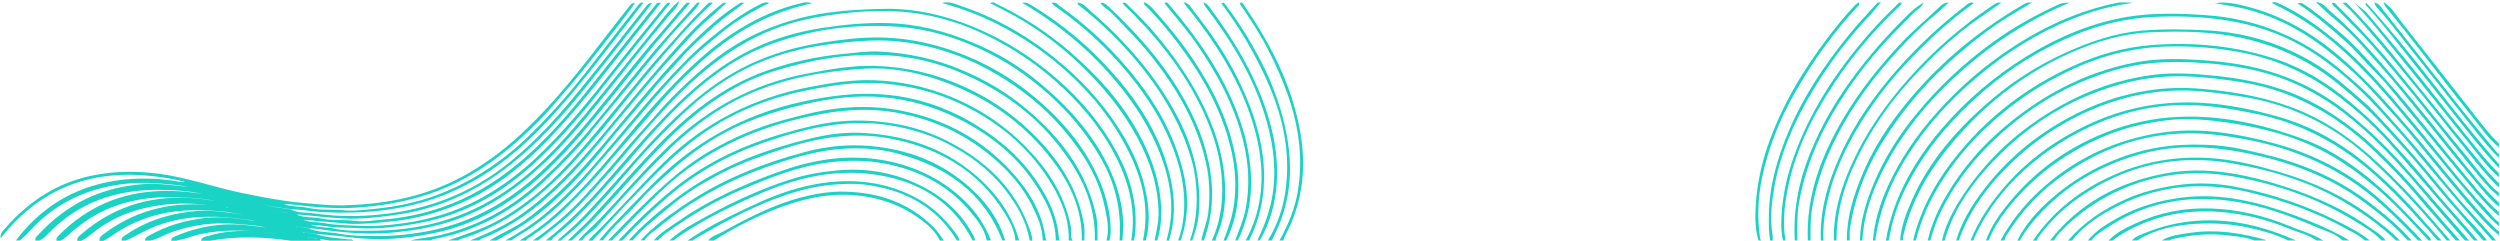 <svg width="1920" height="185" viewBox="0 0 1920 185" fill="none" xmlns="http://www.w3.org/2000/svg">
<path d="M233.2 168.8C238.1 171 243.5 170.4 248.7 171.3C258.7 173.2 268.8 173.1 278.9 173.5C288.8 173.9 298.8 172.9 308.6 171.6C329.3 168.9 349.1 163 367.6 153.2C383.2 144.9 397.3 134.5 410.2 122.6C433.1 101.4 452.5 77.1 471.7 52.7C484.7 36.1 498.2 19.8 511.4 3.4C512.1 2.5 512.9 1.6 514.8 2.4C509 9.6 503.2 16.7 497.5 23.8C485.4 38.9 473.3 53.8 461.4 69C445.2 89.8 427.8 109.6 408.3 127.2C389 144.6 367.1 158.4 342 166.3C327 171 311.5 173.4 295.8 174.9C283.5 176.1 271.3 174.9 259.1 174.6C252.2 174.4 245.4 172.6 238.4 172.7C236.6 171.5 234.4 172.8 232.6 171.8C230.8 170.5 228.7 171.6 226.8 171C225.6 169.9 224.2 170.3 223.4 170.2C222.2 170.3 222.8 171.4 222.7 170.7C222.7 170.5 222.7 170.5 222.8 170.4C224 169.9 225.2 170 226.4 170.6C228.2 171.9 230.5 170.5 232.3 171.5C234.2 172.9 236.5 171.3 238.4 172.6C244.1 175.1 250.4 174.2 256.3 175.5C264.9 177.5 273.9 177.2 282.5 177.2C300.7 177.3 318.8 175.5 336.5 170.7C359.9 164.3 380.9 153.3 399.8 138.3C414.5 126.7 427.6 113.3 439.8 99.2C452.7 84.3 464.8 68.9 477.2 53.7C487.6 40.9 497.8 28 508.3 15.2C512.2 10.4 515.9 5.4 521.6 0.7C520.3 6.2 516.6 8.7 514 11.8C495.5 33.6 478.1 56.2 460.1 78.4C447.1 94.5 433.8 110.3 418.8 124.5C397.7 144.5 374.2 160.9 346.2 170C330.5 175.1 314.5 177.6 298.1 178.9C279.1 180.4 260.5 178.2 241.8 175.6C240.3 175.4 238.8 175.5 237.3 175.5C235.6 174.3 233.5 175.5 231.7 174.8C230.6 173.8 229.3 174 227.9 174.2C227.2 174.3 228 174.5 228 174.5C229.1 173.7 230.3 174 231.4 174.7C233.2 175.8 235.4 174.4 237.2 175.6C244.7 178.6 252.7 178 260.5 179.5C269.8 181.3 279.4 181.2 288.7 181.3C301.2 181.4 313.7 180.2 326.2 178C342.2 175.1 357.4 170.1 371.8 162.8C385.4 155.9 397.9 147.2 409.5 137.2C431.5 118.1 449.8 95.8 468 73.2C481.7 56.1 495.3 38.8 509.9 22.4C515.1 16.5 520.1 10.3 525.3 4.3C526.3 3.1 527.2 1.5 529.9 2.3C525.2 7.8 520.7 13.2 516.1 18.4C504.1 32 492.8 46.2 481.4 60.4C470.1 74.4 458.8 88.4 447.2 102.1C438.3 112.6 428.9 122.6 418.9 132C394.1 155.4 365.8 172.7 331.9 179.3C313.7 182.9 295.4 184.7 276.6 183C265.2 182 253.9 180.3 242.5 179.7C240.8 178.5 238.7 179.7 236.9 179C235.8 177.9 234.4 178.4 233.2 178.3C232.5 178.5 233.3 178.7 233.3 178.7C234.4 177.9 235.6 178.2 236.7 178.9C238.5 180 240.7 178.6 242.5 179.8C250.6 182.6 259 182.7 267.4 183.8C268.8 184 270.4 183.4 271.5 184.8C265.5 184.8 259.5 184.8 253.5 184.8C249.7 184.3 245.9 183.4 242 183.2C240.6 182 239 182.3 236.5 182.6C236.8 182.6 237.4 183.3 237.2 182.7C237.2 182.6 237.3 182.5 237.6 182.5C238.9 182.5 240.2 182.2 241.4 182.9C242.7 184.6 245.8 181.8 246.4 184.9C238.7 184.9 231.1 184.9 223.4 184.9C202.7 181.9 182.1 181.1 161.4 184.9C159.1 184.9 156.7 184.9 154.4 184.9C155 181.7 158 181.8 160.2 181.1C171.8 177.6 183.7 176.9 195.8 177.6C202.4 178 208.9 179 213.5 179.9C207.6 178.5 199.8 177.8 191.9 177.4C174.8 176.5 158 177.4 141.7 183.4C139.7 184.1 137.5 184.1 135.5 184.9C134.2 184.9 132.8 184.9 131.5 184.9C131.5 182.3 133.7 181.8 135.5 181.1C147.4 176 159.7 173.2 172.7 172.4C182.9 171.8 192.9 173.3 202.9 174.5C204.2 174.7 205.4 175.1 205.5 175.1C198.7 173 190.4 172.8 182.2 172C164.4 170.4 147 172.6 130.2 178.9C125.2 180.8 120.7 183.7 115.4 184.8C114.1 184.8 112.7 184.8 111.4 184.8C111.3 182.3 113.4 181.5 115.1 180.6C128.3 173.2 142.5 169.1 157.6 167.4C170.2 165.9 182.4 167.8 194.7 169.5C195.3 169.6 196 169.8 196.1 169.9C194.2 168.9 191.5 169 189 168.6C168.1 165.5 147.3 165.2 126.8 171.2C118.8 173.6 111.3 177.2 104 181.2C101.5 182.6 99 183.8 96.4 184.8C95.4 184.8 94.4 184.8 93.4 184.8C93.1 182 95.5 181.2 97.1 180.1C111.9 170 128.5 164.6 146.3 162.5C159.7 160.9 172.7 162.7 185.8 164.7C186.6 164.8 187.4 165.2 187.4 165.2C185.1 164.2 181.8 164.2 178.6 163.5C175.2 162.7 171.7 162.5 168.3 162.2C150.7 160.7 133.1 161 116 166.3C105.6 169.5 95.9 174.1 87 180.3C84.5 182 82.1 183.6 79.4 185C78.4 185 77.4 185 76.4 185C76 182.1 78.2 180.9 79.9 179.5C101.8 163.2 126.4 155.9 153.7 157C160.8 157.3 167.7 158.3 174.7 159.7C175.3 159.9 174.7 158.6 174.7 159.3C174.7 159.5 174.2 159.6 173.8 159.5C150.7 155.2 127.6 154.8 104.8 161.5C92.1 165.2 80.5 171.3 70.2 179.7C67.8 181.7 65.2 183.5 62.4 185C61.4 185 60.4 185 59.4 185C58.9 182.4 61 181.2 62.5 179.8C86.2 159.4 113.7 150.4 145 152C152 152.4 158.8 153.2 165.6 154.5C158.4 152.8 151.1 152.2 143.7 151.8C119.6 150.3 96.2 152.6 74.5 164.5C66.4 168.9 59.2 174.4 52.4 180.5C50.5 182.2 48.7 183.8 46.4 184.9C45.4 184.9 44.4 184.9 43.4 184.9C42.9 182.5 44.7 181.3 46 179.9C67.3 158.8 93 147.7 123.1 146.7C135.4 146.3 147.6 147.4 159.6 149.7C161.1 151 162.9 150.6 164.6 150.5C163.1 150.5 161.6 150.9 160.2 150.1C147 146.5 133.3 145.8 119.8 145.8C88 146 59.7 155.9 37.2 179.3C35.1 181.5 33 183.5 30.2 184.8C29.2 184.8 28.2 184.8 27.2 184.8C26.7 182.4 28.6 181.2 29.9 179.8C51.5 156.5 78.1 143.7 110 141.4C122.1 140.6 133.8 142.4 145.6 143.7C146.5 143.8 147.2 144.4 148.1 144.5C140.8 142.4 133.3 141.9 125.8 141.2C109.5 139.6 93.3 140.4 77.3 144.6C56.5 150 38.7 160.5 24.1 176.1C21.3 179.1 18.5 182.2 15.2 184.7C14.2 184.7 13.2 184.7 12.2 184.7C31.3 159.4 56.3 144 87.8 138.9C105.2 136.1 122.4 136.7 139.6 139.9C140.4 140 141.2 139.9 141.9 139.5C86.7 126.9 37.9 135.3 0.5 183C-2.90573e-05 179.3 1.9 177.7 3.3 176.1C22 154.4 44.9 139.5 73.5 134.3C89.8 131.3 106 131.3 122.4 133.5C144 136.4 164.5 143.8 185.7 148.2C201.4 151.5 217.1 154.5 233.1 155.9C243.2 156.8 253.3 157.9 263.3 157.7C293.1 157 322 152 348.9 138.8C365.3 130.8 380.3 120.4 394.1 108.4C418.8 86.8 439.3 61.6 459.2 35.8C467.1 25.5 475.2 15.2 483.2 5C484.1 3.8 484.9 2.1 487.7 2.5C483.8 7.7 480.2 12.7 476.4 17.5C466.2 30.5 456.1 43.5 445.7 56.4C439.2 64.5 432.2 72.2 425.5 80.2C419.5 87.3 412.9 93.9 406.2 100.3C382.6 122.9 356.1 141 324.4 150.6C308.2 155.5 291.6 158.2 274.7 159.4C257.6 160.6 240.7 159 223.7 157C221.7 156.8 219.7 156.9 217.7 156.9C215.9 155.7 213.7 157 211.9 156C210.1 154.7 208 155.8 206.1 155.2C204.9 154.1 203.5 154.5 202.7 154.4C201.5 154.5 202.1 155.6 202 154.9C202 154.7 202 154.7 202.1 154.6C203.3 154.1 204.5 154.2 205.7 154.8C207.5 156.1 209.8 154.7 211.6 155.7C213.5 157.1 215.8 155.5 217.7 156.8C224.3 159 231.4 158.4 238.1 159.9C246.6 161.7 255.3 160.6 263.9 161.5C271 162.2 278.5 161.3 285.7 160.6C302.7 159 319.4 155.8 335.5 149.8C354.8 142.6 372.3 132.4 388.5 119.8C401.1 110 412.3 98.6 423.1 87C435.7 73.5 447.4 59.1 458.6 44.4C469.2 30.5 480.1 16.8 490.9 3C491.6 2.2 492.3 1.7 494.2 2.1C489 8.8 484.1 15.2 479.1 21.5C465.7 38.5 452.7 55.8 438.8 72.3C417.7 97.3 395 120.7 366.4 137.4C345.5 149.7 322.9 157.4 298.8 160.9C280.9 163.5 262.9 163.8 244.9 162.7C237.8 162.3 230.8 160.7 223.7 160.8C221.5 160 219.1 160.7 217 160C215.2 158.6 213 159.8 211.1 159.1C209.6 157.7 207.7 158.8 206.1 158.1C204.7 157 203.1 157.2 202.1 157.5C202.9 157.1 204.2 157.3 205.5 157.8C207 159.1 208.9 157.9 210.4 158.8C212.1 160.1 214.2 159.1 216.1 159.6C218.4 161.3 221.2 160 223.7 161C228.7 163.7 234.3 163 239.6 163.7C250.7 165.3 262 166.1 273.3 165.9C315.4 165 354 153.5 387.6 127.6C406.1 113.3 422.2 96.5 437.3 78.6C457.4 54.7 476.3 30 495.7 5.5C496.7 4.2 497.7 2.4 500.8 2.4C497.4 6.8 494.4 10.7 491.3 14.6C477 32.7 462.8 50.9 448.3 68.9C442.4 76.2 436.4 83.5 430 90.4C416.8 104.8 402.9 118.5 387.2 130.2C362.1 148.8 334.4 160.9 303.3 165.1C290.3 166.9 277.3 168.4 264.3 167.8C253.3 167.3 242.2 165.9 231.2 164.9C230 164.8 228.9 164.9 227.7 164.9C225.9 163.7 223.7 165 221.9 164C220.1 162.7 218 163.8 216.1 163.2C214.9 162.1 213.5 162.4 212.6 162.5C211.4 162.6 212.1 163.7 212 163C212 162.8 212 162.8 212.1 162.7C213.3 162.2 214.5 162.3 215.7 162.9C217.5 164.2 219.8 162.8 221.6 163.8C223.5 165.2 225.8 163.6 227.7 164.9C233.9 167.4 240.7 166.6 247.1 167.9C255.3 169.6 263.6 168.5 271.9 169.6C279.4 170.6 287.1 169.2 294.7 168.6C310 167.3 325.1 164.2 339.7 159.1C360.8 151.8 379.5 140.6 396.8 126.5C419 108.4 437.4 86.7 455.1 64.5C471.4 44.1 487.6 23.7 503.8 3.3C504.6 2.3 505.4 1.7 507.5 2.2C502.2 9 497.1 15.3 492 21.7C480.2 36.6 468.5 51.5 456.6 66.3C448.4 76.4 440.1 86.5 431.3 96.2C425.2 102.9 419 109.6 412.3 115.9C396.6 130.7 379.6 143.9 359.9 153.2C341.3 162.1 321.6 167.9 301 170C289.8 171.1 278.6 172.4 267.3 171.8C256.2 170.9 244.7 169.7 233.2 168.8C231.4 167.6 229.2 168.9 227.4 167.9C225.6 166.6 223.5 167.7 221.6 167.1C220.4 166 219 166.4 218.2 166.3C217 166.4 217.6 167.5 217.5 166.8C217.5 166.6 217.5 166.6 217.6 166.5C218.8 166 220 166.1 221.2 166.7C223 168 225.3 166.6 227.1 167.6C229 169.1 231.3 167.5 233.2 168.8Z" fill="#19D3C5"/>
<path d="M1914.1 184.7C1905.7 175.2 1897.2 165.7 1888.9 156.1C1879.6 145.3 1870.6 134.4 1861.4 123.6C1855.1 116.2 1849.1 108.5 1842.6 101.3C1832.7 90.4 1823.1 79.2 1812.3 69.1C1796.6 54.5 1780 41.1 1760.7 31.5C1742.9 22.6 1724 17.4 1704.3 14.8C1687.6 12.6 1670.8 12.2 1654.1 13C1632.6 14 1611.9 19 1592 27.4C1566.4 38.2 1543.3 52.7 1522.3 70.9C1501.1 89.3 1482.8 110 1468.9 134.4C1460.6 148.8 1454.3 164.1 1451.4 180.5C1451.1 182 1450.7 183.4 1450.4 184.8C1449.7 184.8 1449.1 184.8 1448.4 184.8C1451.1 167.8 1456.9 152 1465 136.8C1472.4 123 1481.4 110.4 1491.5 98.6C1510 77.1 1531.3 58.9 1555.4 43.9C1579.6 28.9 1605.4 17.8 1633.5 13C1653.4 9.7 1673.4 10.2 1693.5 11.6C1713.2 12.9 1732.2 17.2 1750.3 24.7C1767.9 31.9 1783.9 41.9 1798.4 54.3C1807 61.6 1815.6 68.8 1823.3 77.1C1836.7 91.7 1849.9 106.5 1862.6 121.7C1873.9 135.3 1884.8 149.2 1896.8 162.2C1903.7 169.6 1910.3 177.2 1917 184.7C1916.1 184.7 1915.1 184.7 1914.1 184.7Z" fill="#19D3C5"/>
<path d="M868.8 184.7C872.8 160.7 866.7 138.5 855.5 117.5C843.9 95.9 828.1 77.6 809.6 61.4C794.6 48.3 778.3 37.5 760.7 28.6C742 19.1 722.1 12.6 701.3 9.9C683.7 7.6 665.9 8.2 648.2 10.2C629.6 12.3 611.2 15.6 593.7 22.6C575.5 29.8 559.1 39.9 543.9 52.2C532.8 61.2 522.5 71 512.7 81.4C501.3 93.6 490.2 106.1 479.6 118.9C472.3 127.7 464.7 136.1 457 144.6C449 153.4 441 162.2 431.8 169.9C425.7 175 419.5 179.8 413.2 184.7C411.9 184.7 410.5 184.7 409.2 184.7C423.2 175.1 436.1 164.3 447.6 151.9C458.7 139.9 469.5 127.7 480 115.1C488 105.5 496.8 96.5 505 86.9C511.9 78.8 519.4 71.3 527.1 64.1C542.6 49.6 559.2 36.4 578.4 27.1C596.7 18.2 616 12.5 636.2 9.7C650.5 7.7 664.8 7 679.3 6.8C703.3 6.4 726 11.8 747.9 20.8C771.2 30.4 792.2 43.7 811.3 60.2C830.3 76.6 846.1 95.5 858 117.5C868.1 136.3 873.6 156.4 871.9 177.9C871.7 180.2 871.3 182.4 870.9 184.7C870.1 184.7 869.4 184.7 868.8 184.7Z" fill="#19D3C5"/>
<path d="M859.8 184.7C861.5 162.5 856.9 141.7 845.9 122.3C838.5 109.3 829.8 97.4 819.6 86.4C800.5 66 778.4 49.5 753.1 37.7C733.3 28.5 712.6 22.3 690.7 20.6C655 18 620.2 22.7 587 35.9C570.6 42.4 555.8 51.9 542 63C529 73.4 517.3 85.1 505.9 97.2C494.7 109.1 484.4 121.9 473.5 134C458.6 150.6 444 167.6 426.2 181.4C425 182.3 424.2 183.6 423.2 184.7C421.9 184.7 420.5 184.7 419.2 184.7C431.1 175.1 442.3 164.9 452.7 153.8C464.5 141.3 475.4 128.1 486.8 115.2C500.9 99.2 515.4 83.5 531.5 69.3C546.1 56.4 561.8 45.2 579.5 36.9C595.8 29.2 612.9 24.4 630.7 21.6C647.1 19 663.5 17.4 680.1 17.7C703.6 18.1 725.9 23.9 747.5 32.9C765.7 40.5 782.5 50.5 797.6 63C816.4 78.4 833 95.8 845.4 116.9C853.4 130.6 859.3 145 861.7 160.7C862.9 168.7 862.7 176.7 862 184.7C861.1 184.7 860.5 184.7 859.8 184.7Z" fill="#19D3C5"/>
<path d="M1907.1 184.7C1897.3 173.5 1887.5 162.4 1877.8 151.1C1867.6 139.2 1858 126.8 1847.4 115.2C1835.8 102.5 1824.7 89.4 1811.6 78C1801.1 68.8 1790.7 59.8 1778.9 52.3C1760.9 41 1741.6 33.3 1720.6 28.9C1697.6 24 1674.4 23.8 1651.3 24.8C1629.8 25.8 1609.3 32 1589.6 40.8C1557 55.4 1529 76.4 1505.3 102.8C1485 125.4 1468.7 150.5 1461.8 180.7C1461.5 182 1461.5 183.3 1461.3 184.6C1460.6 184.6 1460 184.6 1459.3 184.6C1460.1 173.7 1464 163.7 1468.3 153.9C1481 124.8 1501.3 101.3 1524.8 80.5C1543.4 63.9 1564.3 50.4 1587.2 40.1C1605.7 31.8 1624.7 25.3 1645.2 23.5C1662.3 22.1 1679.3 22.4 1696.4 23.4C1722.1 25 1746.3 31.8 1769 43.8C1781.2 50.3 1792.3 58.3 1802.7 67.3C1809.8 73.5 1817.2 79.4 1823.7 86.3C1838.6 102 1853 118.2 1866.8 134.8C1877.6 147.7 1888.1 160.9 1899.9 173C1903.5 176.7 1906.7 180.7 1910 184.5C1909.1 184.7 1908.1 184.7 1907.1 184.7Z" fill="#19D3C5"/>
<path d="M849.8 184.7C852.3 175.6 850.1 166.7 848.2 157.9C843.5 135.9 831.8 117.4 817.5 100.4C803.1 83.3 786 69.4 766.8 57.9C744.8 44.7 721.3 36.2 695.8 32.5C676.5 29.7 657.5 31.4 638.5 33.8C615 36.7 592.3 42.7 571.2 53.6C557.5 60.7 544.9 69.4 533.2 79.6C521.4 89.9 510.5 101 499.8 112.2C487.8 124.7 477 138.3 465.3 151.1C454.8 162.5 444.4 174.1 431.9 183.6C431.5 183.9 431.3 184.4 431.1 184.8C430.1 184.8 429.1 184.8 428.1 184.8C434.8 178.7 441.8 172.9 448.1 166.3C462.1 151.6 475.5 136.3 489 121.1C501.7 106.7 515.2 93 529.7 80.3C543.7 68 558.8 57.4 575.7 49.4C593.5 41 612.2 35.8 631.6 32.7C646.6 30.3 661.8 28.5 677 28.8C700.5 29.3 722.9 34.8 744.4 43.9C761.9 51.3 778.1 61.1 792.7 73.1C816.9 92.9 836.6 116.3 847.3 146.1C850.8 156 853 166.4 853 177C853 179.7 852.7 182.3 852 184.8C851.1 184.7 850.5 184.7 849.8 184.7Z" fill="#19D3C5"/>
<path d="M1900.1 184.7C1890.6 173.7 1881 162.8 1871.5 151.8C1859.2 137.6 1847 123.2 1834.4 109.2C1825.8 99.6 1816.4 90.6 1806.4 82.3C1795.1 72.9 1783.2 64.2 1770.1 57.3C1755.2 49.5 1739.5 43.9 1723 40.6C1704.1 36.8 1684.9 35.3 1665.7 35.7C1640.4 36.2 1616.2 42 1593.1 52.5C1574.9 60.8 1557.9 71 1542.3 83.4C1520.4 100.7 1501.9 120.9 1487.7 145C1480.3 157.5 1475 170.7 1471.3 184.7C1470.6 184.7 1470 184.7 1469.3 184.7C1475.4 159.1 1488.2 137.1 1504.9 116.9C1528.8 88.1 1557.9 66.2 1591.9 50.8C1611.4 41.9 1631.9 36.1 1653.5 34.5C1685.6 32.2 1717 35.3 1747.6 45.3C1768.5 52.2 1786.9 63.5 1803.8 77.5C1813.9 85.9 1823.6 94.6 1832.5 104.2C1843.8 116.5 1855 128.8 1865.6 141.7C1874.2 152.2 1883.3 162.2 1892.2 172.4C1895.8 176.5 1899.4 180.6 1903 184.7C1902.1 184.7 1901.1 184.7 1900.1 184.7Z" fill="#19D3C5"/>
<path d="M840.8 184.7C841.7 156.8 830.2 133.6 813.5 112.3C794.1 87.5 769.3 69.7 740.7 57C721.8 48.7 702.1 43.6 681.2 42.4C651.5 40.8 622.9 45.8 594.8 54.5C570.9 61.9 550 74.7 530.9 90.7C512.5 106.1 496.8 123.8 480.8 141.5C467.4 156.4 454.2 171.4 439.1 184.7C438.1 184.7 437.1 184.7 436.1 184.7C442.3 178.7 448.7 173 454.6 166.7C470.9 149.1 486.6 131 503.2 113.7C527.6 88.3 554.6 66.4 588.5 54.4C607.8 47.6 627.5 43.3 647.9 41.4C657.1 40.5 666.3 39.1 675.6 39.6C697.4 40.7 718.5 45.3 738.7 53.8C756.6 61.3 773.1 71 787.9 83.4C813.9 105 833.9 130.8 841.6 164.5C843.1 171.2 842.9 177.9 842.9 184.7C842.1 184.7 841.5 184.7 840.8 184.7Z" fill="#19D3C5"/>
<path d="M1893.1 184.7C1881.6 171.5 1870 158.4 1858.8 145C1846.6 130.6 1833.9 116.6 1820.1 103.7C1798.5 83.5 1774.5 67 1745.9 57.9C1729 52.5 1711.5 49.8 1693.8 48.5C1679.9 47.4 1666 47.2 1652.1 48.5C1635.6 50 1619.9 54.5 1604.6 60.4C1582.4 69 1562.4 81.2 1544.2 96.2C1521.4 115.1 1502.5 137.3 1489.8 164.2C1486.7 170.8 1484.4 177.7 1482.5 184.7C1481.8 184.7 1481.2 184.7 1480.5 184.7C1483.5 171.5 1489.2 159.5 1496.1 148C1506.4 130.9 1519.1 115.6 1534 102.3C1564.5 75 1599.5 55.7 1640.1 47.9C1657.9 44.5 1676 45.1 1694.1 46.4C1708.2 47.4 1722 49.4 1735.7 52.9C1760 59.1 1782 69.9 1801.7 85.4C1820.3 100 1836.8 116.6 1852.2 134.4C1863.7 147.8 1875.5 161 1887.2 174.3C1890.2 177.8 1893.2 181.3 1896.3 184.8C1895.1 184.7 1894.1 184.7 1893.1 184.7Z" fill="#19D3C5"/>
<path d="M830.8 184.7C831.4 161.4 822.2 141.6 808.6 123.6C786.2 93.8 756.5 73.6 721.3 61.5C703 55.2 684 51.7 664.8 52.7C628.2 54.8 592.5 61.7 560 79.8C547 87.1 535 95.9 523.7 105.7C517.6 111 511.8 116.7 506.1 122.5C489.4 139.3 473.7 157 457.9 174.5C454.6 178.2 449.8 180.3 447.1 184.7C446.1 184.7 445.1 184.7 444.1 184.7C448.8 178.9 454.7 174.3 459.8 169C478.4 149.5 495.8 128.7 515.5 110.3C545.2 82.5 579.6 64 619.9 56.5C637.1 53.3 654.4 50.1 672 50.6C695.6 51.3 718.1 56.6 739.7 66.3C763.4 76.9 783.8 91.9 801.1 111C817.2 128.9 828.8 149.2 832.6 173.3C833.2 177 832.7 180.9 832.8 184.7C832.1 184.7 831.5 184.7 830.8 184.7Z" fill="#19D3C5"/>
<path d="M1886.1 184.7C1876.3 173.5 1866.4 162.4 1856.9 151.1C1846 138.1 1834.2 126.1 1821.9 114.5C1794 88.1 1761.7 70 1723.3 63.4C1707.9 60.8 1692.5 59 1677 58.6C1651.4 58 1627.1 63.5 1603.5 73.3C1572.7 86.1 1546.8 105.6 1524.9 130.3C1510.8 146.2 1499.3 164 1493.4 184.8C1492.7 184.8 1492.1 184.8 1491.4 184.8C1494 173.8 1498.9 163.7 1504.9 154.1C1524.6 122.8 1551.1 98.7 1583.5 80.7C1604.9 68.8 1627.7 61.1 1651.9 57.7C1668.5 55.4 1685.2 56.5 1702 58.3C1719.2 60.1 1736.1 63.2 1752.4 68.7C1773.4 75.7 1792.1 86.9 1809.3 100.7C1822.1 111 1833.8 122.6 1845 134.5C1856.1 146.3 1866.3 158.8 1877 171C1881 175.6 1885.1 180.1 1889.2 184.7C1888.1 184.7 1887.1 184.7 1886.1 184.7Z" fill="#19D3C5"/>
<path d="M820.8 184.7C821.2 168.9 815.7 154.8 807.8 141.6C790.5 112.8 765.5 92.4 735 78.5C717.4 70.5 698.9 66 679.5 64.2C659 62.3 639.3 65.5 619.5 69.4C598 73.6 577.6 80.7 558.3 91.1C545.4 98.1 533.7 106.5 522.5 116C510.6 126.1 499.9 137.5 489 148.6C477.4 160.4 466.3 172.7 455 184.8C454 184.8 453 184.8 452 184.8C452.4 184.3 452.7 183.6 453.1 183.2C472.5 164.3 490.2 143.9 509.5 125C541.3 93.8 579.3 74.8 623 66.6C638.8 63.6 654.6 61.1 670.8 61.6C691.5 62.3 711.5 66.6 730.6 74.5C753.5 83.9 773.4 97.5 790.4 115.5C806.4 132.4 818.1 151.6 822.5 174.7C823.1 178.1 821.8 181.7 823.7 184.9C822.8 184.7 821.8 184.7 820.8 184.7Z" fill="#19D3C5"/>
<path d="M1879.1 184.7C1860.9 162.5 1841.5 141.5 1820.4 122.1C1792.5 96.4 1759.7 80.2 1721.9 74.2C1705.9 71.7 1689.8 69.3 1673.6 69.5C1649.7 69.9 1626.8 75.2 1604.8 84.9C1578.6 96.4 1555.9 112.7 1536.5 133.5C1522.5 148.4 1511.2 165.2 1504.3 184.7C1503.6 184.7 1503 184.7 1502.3 184.7C1506.8 169.6 1515.1 156.5 1524.6 144.2C1542 121.9 1563.4 104.2 1588.3 90.6C1607.3 80.3 1627.3 73.1 1648.5 69.7C1662.3 67.4 1676.3 67 1690.5 68.2C1712 70 1733.1 73.4 1753.6 80.2C1778 88.2 1799.4 101.5 1818.7 118.3C1829.7 127.9 1840 138.3 1850 148.8C1861.1 160.4 1871.3 172.7 1881.8 184.7C1881.1 184.7 1880.1 184.7 1879.1 184.7Z" fill="#19D3C5"/>
<path d="M810.8 184.7C810.8 168.8 804 155.3 795.7 142.4C782.1 121.4 763.5 105.9 741.5 94C724 84.5 705.4 78.2 685.7 75.5C665.3 72.7 645.1 74.3 625 78.5C601.2 83.5 578.1 90.4 556.6 101.9C541.4 110.1 527.6 120.3 514.7 131.7C506.5 139 498.3 146.3 491.1 154.5C482 164.8 471.2 173.5 463.1 184.6C462.1 184.6 461.1 184.6 460.1 184.6C463.1 181.1 466 177.5 469.2 174.1C479.2 163.7 489.3 153.4 499.4 143.1C531.8 109.9 570.5 87.9 616.2 78.1C636.6 73.7 657.1 70.9 677.9 72.5C708.4 74.8 735.9 85.7 760.7 103.4C774 112.9 785.7 124 795 137.5C804.2 150.7 811.4 164.6 813 180.9C813.1 182.2 813.6 183.5 813.9 184.7C812.8 184.7 811.8 184.7 810.8 184.7Z" fill="#19D3C5"/>
<path d="M1872.1 184.7C1865.9 177.7 1859.7 170.5 1853.3 163.6C1844.2 153.7 1834.9 144.1 1824.9 135.2C1798.1 111.1 1767.6 94.5 1732.1 87.3C1713.9 83.6 1695.6 80.5 1677.1 80.6C1652 80.8 1627.9 86.7 1605.1 97.3C1583.7 107.3 1564.5 120.4 1547.9 137.1C1534.2 150.9 1523.1 166.7 1515.4 184.7C1514.7 184.7 1514.1 184.7 1513.4 184.7C1519.9 168.6 1529.6 154.6 1541.1 141.6C1558.2 122.4 1578.6 107.7 1601.7 96.6C1621.9 86.9 1643 80.9 1665.5 79.2C1693.8 77 1721.2 81.7 1748.2 89.2C1775 96.6 1798.6 110 1819.7 128C1834.3 140.3 1847.7 153.8 1860.1 168.2C1864.9 173.8 1870.1 179.2 1875.1 184.7C1874.1 184.7 1873.1 184.7 1872.1 184.7Z" fill="#19D3C5"/>
<path d="M1865.1 184.7C1850.8 169.1 1836.5 153.5 1819.9 140.1C1809.6 131.7 1798.8 124.1 1787.2 117.7C1763.5 104.8 1737.8 98.1 1711.2 94.2C1695.4 91.9 1679.7 90.5 1663.8 92.4C1645.6 94.6 1628 99.1 1611.3 106.7C1587.2 117.5 1566.1 132.5 1548.6 152.2C1540 162 1532.1 172.4 1527.2 184.7C1526.5 184.7 1525.9 184.7 1525.2 184.7C1529.1 173.8 1535.7 164.5 1542.9 155.7C1561.3 133.3 1583.9 116.3 1610.4 104.6C1628.1 96.8 1646.5 91.9 1665.9 90.2C1701.5 87.3 1735.5 94.6 1768.5 106.7C1790.6 114.8 1809.8 128.2 1827.5 143.8C1840.7 155.4 1852.5 168.5 1864.7 181C1865.7 182.1 1867 183 1866.9 184.7C1866.4 184.7 1865.8 184.7 1865.1 184.7Z" fill="#19D3C5"/>
<path d="M800.8 184.7C800.7 175.2 797 166.6 792.9 158.4C787.1 146.8 779.2 136.6 769.8 127.6C746.6 105.2 719 91.7 687.2 86.3C660.6 81.8 634.9 85.7 609.2 92.3C577.6 100.4 548.6 113.6 522.9 133.7C510.2 143.6 499.1 155.2 487.7 166.6C481.7 172.6 475.9 178.7 470 184.7C469 184.7 468 184.7 467 184.7C481.4 169.8 495.8 154.9 511.3 141.1C522 131.6 533.2 123 545.6 115.8C563.2 105.6 581.8 97.7 601.4 92.3C614.6 88.7 628 85.2 641.6 83.5C659.8 81.2 677.9 81.8 695.9 85.8C727.5 92.7 754.5 107.7 776.3 131.3C789.8 145.9 800.2 162.5 803 182.9C803.1 183.5 803.5 184.1 803.8 184.7C802.8 184.7 801.8 184.7 800.8 184.7Z" fill="#19D3C5"/>
<path d="M790.8 184.7C788.3 169.8 781 157.2 771.8 145.5C759.9 130.3 744.7 118.9 727.5 110.2C713.6 103.1 698.7 98.7 683.2 96.2C649.6 90.9 617.8 98.7 586.5 109.5C559.6 118.8 535.1 132.2 513.4 150.8C500.9 161.5 489.1 172.8 477.9 184.8C476.9 184.8 475.9 184.8 474.9 184.8C483.9 175.3 493.1 166 502.8 157.3C512.6 148.4 522.9 140 533.9 132.8C556 118.3 580.1 108.4 605.5 101.4C617.1 98.2 628.8 95.2 640.8 93.7C654.5 92 668.1 92.3 681.9 94.2C700.2 96.7 717.4 102.4 733.4 111.4C759.3 125.9 779.5 145.7 790 174C791.3 177.5 792.9 181.1 792.7 185C792.2 184.7 791.5 184.7 790.8 184.7Z" fill="#19D3C5"/>
<path d="M1857.1 184.7C1844.5 171.5 1831.8 158.6 1817.4 147.3C1799.2 133.2 1779.2 122.8 1757.6 115.5C1741.3 110 1724.4 106.6 1707.3 104.2C1660 97.5 1617.7 109.5 1579.8 137.9C1564 149.8 1551.1 164.3 1540.8 181C1540.1 182.1 1539.8 183.4 1539.4 184.7C1538.4 184.7 1537.4 184.7 1536.4 184.7C1544.4 170.2 1554.4 157.4 1566.6 146.3C1586.7 127.9 1609.7 114.7 1636 107.1C1653 102.2 1670.3 99.7 1688 100.3C1707.4 101 1726.4 104.8 1745.1 109.7C1776.7 118 1805 132.6 1829.4 154.5C1840.2 164.1 1850.3 174.3 1860.2 184.8C1859.1 184.7 1858.1 184.7 1857.1 184.7Z" fill="#19D3C5"/>
<path d="M779.8 184.7C779.3 176.5 775.2 169.5 771.1 162.8C750.7 130.4 720 113.2 683.1 106.3C655.2 101.1 627.9 105.7 601.1 114.4C586.1 119.3 571.2 124.4 557.1 131.5C542 139.1 527.5 147.7 514.5 158.7C504.7 167 494.3 174.7 485.9 184.6C484.9 184.6 483.9 184.6 482.9 184.6C493.8 172.3 506.5 161.9 519.5 152.1C551.4 128 588.1 114.3 626.7 105.4C639.1 102.6 651.9 101.3 664.7 102.2C695.2 104.3 723.1 113.1 747.1 132.8C761.6 144.7 773 158.7 779.9 176.2C781 179 781.8 181.8 782.7 184.6C781.8 184.7 780.8 184.7 779.8 184.7Z" fill="#19D3C5"/>
<path d="M1849.1 184.7C1839.1 173.4 1827.4 163.9 1815.3 155C1787.7 134.6 1756.2 123.6 1722.8 117.1C1708.8 114.4 1694.7 112.9 1680.4 113.1C1659.7 113.4 1640.1 118.2 1621.2 126.2C1600.7 134.9 1582.6 147.2 1567.3 163.5C1561.2 170 1555.5 176.9 1551.3 184.8C1550.6 184.8 1550 184.8 1549.3 184.8C1555.4 172.3 1564.7 162.1 1574.9 153.1C1587.2 142.2 1600.9 133.2 1615.9 126.3C1631.8 119 1648.3 114.1 1665.8 112.1C1677.3 110.8 1688.8 110.8 1700.1 111.5C1714.6 112.5 1728.8 116 1742.9 119.5C1771.2 126.7 1797.4 138.3 1820.5 156.2C1831.7 164.9 1842.8 173.8 1852.1 184.7C1851.1 184.7 1850.1 184.7 1849.1 184.7Z" fill="#19D3C5"/>
<path d="M769.8 184.7C755.6 147.9 726.9 128.2 690.1 118.1C675.9 114.2 661.3 113.3 646.8 114.3C628.7 115.5 611.4 120.5 594.3 126.3C561.9 137.2 532.2 152.8 505.9 174.6C502.1 177.7 497.7 180.3 495 184.6C494 184.6 493 184.6 492 184.6C501.3 174.4 512.4 166.4 523.7 158.6C552.7 138.6 584.8 125.6 618.7 116.6C634.8 112.3 651.4 110.7 668 112.1C702.5 115.1 732.3 128.4 755.4 154.8C762.9 163.4 768.5 173.4 771.9 184.5C771.2 184.7 770.5 184.7 769.8 184.7Z" fill="#19D3C5"/>
<path d="M1840.1 184.7C1829.3 174.1 1817.1 165.4 1804.3 157.5C1776.6 140.2 1745.8 131 1714.1 125.4C1671.2 117.9 1631.4 127.2 1595.8 152.3C1584 160.6 1573.8 170.8 1565.2 182.5C1564.7 183.1 1564.6 184 1564.3 184.8C1563.3 184.8 1562.3 184.8 1561.3 184.8C1577.3 161.3 1599 144.9 1625 133.7C1648.1 123.7 1672.3 119.8 1697.3 121.4C1715 122.5 1732.2 126.8 1749.2 131.7C1775.6 139.3 1800.2 150.5 1822.1 167C1829.5 172.5 1836.9 178.1 1843.2 184.9C1842.1 184.7 1841.1 184.7 1840.1 184.7Z" fill="#19D3C5"/>
<path d="M757.9 184.7C756.2 176.3 751.1 169.7 745.9 163.4C728.3 142 705.1 130.3 678.2 125.4C664.6 122.9 650.8 123 636.8 124.7C612.9 127.6 591.1 136.5 569.3 145.7C548.7 154.4 529.8 165.9 511.8 178.8C509.4 180.5 507.3 182.6 505.1 184.6C504.1 184.6 503.1 184.6 502.1 184.6C507.6 178.3 514.9 174.2 521.6 169.5C544.6 153.5 570 142.2 596.3 132.6C609.6 127.8 623.1 124 637.1 122.2C660.5 119.3 683.3 121.8 705.3 130.9C719 136.6 731.1 144.6 741.5 154.9C750 163.3 756.6 173.2 761 184.5C759.9 184.7 758.9 184.7 757.9 184.7Z" fill="#19D3C5"/>
<path d="M315.2 184.7C322.2 182.8 329.4 182.5 336.5 180.9C364.4 174.6 389 161.9 410.5 143.1C426.6 129 441.2 113.5 454.9 97.1C472.4 76.3 489 54.7 506.8 34.1C516 23.5 525.6 13.3 534.8 2.7C535.4 2 536.1 1.7 537.3 2.2C535.7 5.1 533.7 7.5 531.5 9.8C516.6 25 503.1 41.5 489.7 58C477.1 73.5 464.1 88.7 451.6 104.2C442.3 115.7 431.7 126 421.2 136.3C396.2 160.7 367.1 177.4 332.3 183.8C331.9 183.9 331.5 184.4 331.1 184.6C325.8 184.7 320.5 184.7 315.2 184.7Z" fill="#19D3C5"/>
<path d="M399.1 184.7C419.2 172.9 435.7 156.9 451.3 140C464.5 125.7 476.7 110.5 489.3 95.7C494.1 90.1 499 84.4 504 78.9C523.2 57.8 543.2 37.6 567.7 22.5C582.7 13.2 598.8 6.2 616.1 2.2C618.4 1.7 620.6 1.6 623.9 2.3C610.6 5.5 598.5 9.3 586.9 14.7C574.4 20.5 562.8 27.7 551.9 36.2C533.8 50.3 517.8 66.5 502.9 83.9C490.3 98.7 477.2 113.2 464.7 128.1C455.6 138.9 445.7 148.8 435.7 158.8C427.1 167.4 417.8 174.9 407.7 181.7C406.4 182.6 404.6 183.1 404 184.8C402.4 184.7 400.8 184.7 399.1 184.7Z" fill="#19D3C5"/>
<path d="M1919.1 180.7C1910.6 173.7 1903.5 165.4 1896.3 157.2C1886.9 146.3 1877.9 135.2 1868.7 124.2C1859.4 113.1 1850.5 101.6 1840.7 90.8C1828.5 77.4 1816.7 63.5 1802.9 51.5C1791.1 41.2 1779.1 31.5 1765.6 23.7C1748.1 13.5 1729.3 6.8 1709.2 3.9C1706.3 3.5 1703.5 2.5 1700.5 2.5C1709.9 0.9 1718.9 3.2 1727.8 5.6C1753.4 12.5 1775.6 25.5 1795.8 42.5C1813.1 57.1 1828.2 73.6 1843.1 90.5C1857.4 106.8 1870.9 123.6 1884.8 140.2C1894.7 152 1904.5 163.8 1915.5 174.6C1916.7 175.8 1918 176.8 1919.2 177.8C1919.1 178.7 1919.1 179.7 1919.1 180.7Z" fill="#19D3C5"/>
<path d="M1829.1 184.7C1822.6 177.9 1814.5 173.4 1806.6 168.6C1778 151.4 1746.7 140.9 1714 135.3C1684.5 130.2 1655.7 133.6 1628.1 145.9C1610.3 153.9 1594.8 164.9 1581.5 179.1C1579.9 180.8 1578.7 182.8 1577.4 184.7C1576.4 184.7 1575.4 184.7 1574.4 184.7C1597.1 155.9 1627.4 139.8 1663 133.2C1690.8 128 1718 132.5 1744.8 140.3C1771.4 148 1796.8 158.5 1819.6 174.5C1824 177.6 1828.9 180.2 1832.2 184.7C1831.1 184.7 1830.1 184.7 1829.1 184.7Z" fill="#19D3C5"/>
<path d="M1438.4 184.7C1439.6 170.1 1443.9 156.2 1449.9 143C1459.3 122.4 1471.9 103.9 1487 87C1509.3 61.9 1535 41.2 1564.5 25C1583.6 14.5 1603.8 6.8 1625.2 2.3C1629.5 1.4 1633.8 2 1638.1 2.1C1625.6 3.9 1613.4 6.7 1601.5 10.8C1574.3 20.3 1549.7 34.3 1527.1 52.1C1515.6 61.1 1504.8 70.9 1494.8 81.4C1480.9 96.1 1468.8 112.1 1458.9 129.8C1449.7 146.3 1443.5 163.6 1440.5 182.2C1440.4 183 1440.4 183.9 1440.4 184.7C1439.7 184.7 1439.1 184.7 1438.4 184.7Z" fill="#19D3C5"/>
<path d="M344.1 184.7C351.4 182.1 358.7 179.6 366 176.9C381.9 171 395.8 161.9 409 151.5C429.9 135 446.8 114.6 463.8 94.3C478.8 76.3 493.2 57.8 508.8 40.3C519.6 28.2 530.3 16 541.8 4.6C543.3 3.1 544.6 1.1 547.4 2.3C530.7 17.5 516.2 34.7 501.6 51.7C488.9 66.5 477.1 81.9 464.7 96.9C457.9 105.2 450.7 113.1 443.5 121.2C435.9 129.8 427.9 137.8 419.3 145.4C401 161.9 380.5 174.7 357 182.6C355.3 183.2 353.4 183.3 352 184.7C349.5 184.7 346.8 184.7 344.1 184.7Z" fill="#19D3C5"/>
<path d="M388.1 184.7C398.9 178.6 409.4 172 418.9 164C429.2 155.3 438.7 146.1 447.8 136.1C457.3 125.7 466.3 115 475.4 104.3C486.1 91.7 496.5 78.9 507.6 66.7C519.3 53.9 531.2 41.2 544.6 30.1C556.9 20 569.5 10.4 583.8 3.3C585.7 2.3 587.6 1.2 590.8 2.3C581.2 7 572.5 11.7 564.2 17.5C555.5 23.6 547.6 30.5 539.5 37.3C529.2 46 520.2 56 511.2 65.8C500 78.1 489.5 91.1 478.6 103.7C469.8 114 460.8 124.1 452 134.4C446.9 140.5 441.2 146.1 435.6 151.7C423.9 163.2 411.3 173.6 396.9 181.7C395.5 182.5 394.3 183.6 392.9 184.6C391.4 184.7 389.8 184.7 388.1 184.7Z" fill="#19D3C5"/>
<path d="M746.9 184.7C732.7 156.6 708.8 141.1 678.7 135.2C646.8 128.9 616.2 135 586.6 147.5C565.9 156.2 545.8 165.8 526.8 177.9C523.5 180 520.3 182.4 517.1 184.7C516.1 184.7 515.1 184.7 514.1 184.7C522.3 177.1 532.2 171.9 541.8 166.6C562.9 155 584.7 144.9 607.7 137.6C619.4 133.9 631.4 131.9 643.7 130.8C666.5 128.8 688 132.9 708.1 143.1C725.5 151.9 739.4 164.6 748.2 182.3C748.6 183 748.7 183.9 748.9 184.6C748.2 184.7 747.5 184.7 746.9 184.7Z" fill="#19D3C5"/>
<path d="M361.1 184.7C374.4 179.2 387.6 173.5 399.5 165.2C416.4 153.4 431.1 139.1 445 123.9C458.7 108.9 471.4 93 484.4 77.4C498 61 511.8 44.8 526.2 29.1C534.9 19.6 544.5 10.9 554.6 2.8C555.4 2.2 556.2 1.7 557.8 2.2C553.7 6 550.1 9.7 546.1 13C534.8 22.3 525.5 33.5 515.6 44.2C506.6 53.9 498.2 64.1 489.7 74.2C479.5 86.3 469.4 98.5 459.3 110.7C446.8 125.7 433.5 139.9 418.8 152.9C405.8 164.4 391.4 173.7 375.7 181C373.2 182.2 370.2 182.4 368.2 184.7C365.8 184.7 363.5 184.7 361.1 184.7Z" fill="#19D3C5"/>
<path d="M376.1 184.7C384.4 179.3 393.8 175.7 402 170C420.4 157 436.3 141.6 451.1 124.8C463.1 111.3 474.4 97.4 486 83.6C501.7 64.8 517.5 46.2 535.2 29.2C544.8 19.9 554.9 11.1 566.2 3.8C567.7 2.9 569 1.2 571.4 2.4C564.3 7.9 556.9 12.9 550.2 18.7C540.5 27.2 530.8 35.7 522.3 45.5C516.1 52.6 509.5 59.3 503.4 66.5C494 77.8 484.3 88.8 474.8 100.1C466.7 109.7 459 119.6 450.6 128.9C435 146.1 418.6 162.4 398.7 174.7C392.9 178.3 386.9 181.4 381.1 184.8C379.4 184.7 377.8 184.7 376.1 184.7Z" fill="#19D3C5"/>
<path d="M877.8 184.7C883.7 156.7 875.7 131.7 862.1 107.6C852.3 90.2 839.9 74.7 825.6 60.9C809.5 45.4 791.5 32.1 771.7 21.5C756.5 13.3 740.6 7 723.4 2.3C729.1 0.8 733.7 3.1 738.3 4.7C762.1 12.7 783.9 24.6 803.8 39.7C828.4 58.4 849.2 80.5 864.6 107.5C873.5 123.1 879.5 139.5 881.6 157.2C882.7 166.3 882.4 175.7 879.9 184.7C879.1 184.7 878.4 184.7 877.8 184.7Z" fill="#19D3C5"/>
<path d="M1428.4 184.7C1428.8 169.1 1433.3 154.5 1439.3 140.3C1447.3 121.3 1458.3 104 1471.3 88.1C1488.5 67 1508.3 48.5 1530.4 32.5C1546 21.2 1562.7 11.8 1580.2 3.8C1583.4 2.3 1584.9 2 1589.4 2.1C1583.8 4.5 1579.2 6.4 1574.7 8.6C1553 19.2 1533 32.2 1514.4 47.7C1485.8 71.5 1461.9 99 1445.3 132.3C1437.1 148.8 1431.2 166.1 1430.3 184.7C1429.7 184.7 1429.1 184.7 1428.4 184.7Z" fill="#19D3C5"/>
<path d="M1816.1 184.7C1812.3 180.9 1807.4 178.7 1802.8 176.2C1779.1 162.9 1753.6 153.9 1727.2 147.6C1689.7 138.6 1653.5 142.6 1619.6 161.8C1608.9 167.8 1598.9 175 1591.2 184.8C1590.2 184.8 1589.2 184.8 1588.2 184.8C1600.4 170.6 1615.6 160.6 1632.6 153C1644.9 147.5 1657.9 144.3 1671.2 142.3C1686.4 140 1701.6 140.6 1716.6 143.4C1746.1 149 1774.2 158.8 1800.7 172.7C1807.4 176.2 1814.1 179.8 1820 184.7C1818.8 184.7 1817.5 184.7 1816.1 184.7Z" fill="#19D3C5"/>
<path d="M1919.1 173.7C1909.8 165.7 1902.2 156.1 1894.2 146.8C1882.6 133.3 1871.5 119.3 1860.1 105.6C1850.1 93.6 1840.1 81.4 1829.7 69.7C1818.3 56.8 1806.2 44.6 1793.1 33.4C1778.6 21.1 1762.8 10.9 1745.6 2.8C1745.4 2.7 1745.2 2.3 1745 2C1746.9 1.2 1748.5 1.9 1750.2 2.7C1765.5 9.7 1779.2 19.3 1792.1 29.9C1805.5 40.9 1817.6 53 1829.1 65.9C1842.7 81.2 1855.7 96.9 1868.7 112.8C1881.9 128.9 1894.6 145.3 1909.1 160.4C1912.4 163.8 1915.1 167.9 1919.1 170.7C1919.1 171.7 1919.1 172.7 1919.1 173.7Z" fill="#19D3C5"/>
<path d="M886.8 184.7C888 177.9 889.8 171.2 889.8 164.2C889.7 143.2 883.3 123.9 873.5 105.7C862.2 84.7 847.2 66.5 830 50C812.3 33.1 792.7 18.8 770.8 7.7C767.4 6 764 4.3 760.3 2.4C762.9 1 764.4 2.6 766.1 3.4C786.1 13 804.5 25 821.3 39.4C845.4 60.1 866 83.6 879.6 112.6C887.8 130.2 892.6 148.6 891.7 168.1C891.4 173.7 890.4 179.2 888.8 184.6C888.1 184.7 887.4 184.7 886.8 184.7Z" fill="#19D3C5"/>
<path d="M1418.4 184.7C1418.2 167.4 1423.3 151.2 1429.7 135.4C1438 114.9 1450 96.5 1464 79.4C1477 63.5 1491.4 49 1507.3 35.8C1521.4 24.2 1536.3 13.8 1552 4.6C1554.2 3.3 1556.3 1.5 1560.5 2C1555 5.3 1550.3 8.1 1545.6 10.9C1530 20.1 1515.9 31.2 1502.3 43C1481.6 61 1463.6 81.4 1448.7 104.4C1434.4 126.4 1424.4 150.1 1420.7 176.2C1420.3 179 1420.6 181.8 1420.6 184.6C1419.7 184.7 1419.1 184.7 1418.4 184.7Z" fill="#19D3C5"/>
<path d="M734.9 184.7C721.6 162.7 701.8 149.7 676.9 144C668.7 142.1 660.2 141 651.8 141.2C639.4 141.4 627 142.9 615.1 146.2C586.1 154.2 559.7 168.2 533.9 183.3C533.2 183.7 532.6 184.3 532 184.8C530.7 184.8 529.3 184.8 528 184.8C541.8 175.2 556.8 167.8 571.9 160.6C587.6 153.1 603.5 146.3 620.7 142.6C648.7 136.5 675.9 137.9 701.8 151C715.2 157.8 725.9 167.7 734.5 179.9C735.6 181.4 736.6 182.9 736.8 184.8C736.2 184.7 735.5 184.7 734.9 184.7Z" fill="#19D3C5"/>
<path d="M895.8 184.7C902.6 162.3 899.5 140.5 891.3 119C883 97.1 870.3 77.9 855.1 60.2C835.2 37.1 812 17.9 785 2.2C788.7 1.4 790.9 3.4 793.2 4.7C815.9 18.5 836.1 35.4 853.7 55.1C875.1 79 892 105.6 899.1 137.5C902.6 153.4 902.6 169.1 897.8 184.8C897.1 184.7 896.4 184.7 895.8 184.7Z" fill="#19D3C5"/>
<path d="M1408.4 184.7C1407.9 162.9 1414.3 142.7 1423.4 123.3C1434.2 100.1 1448.9 79.5 1465.9 60.3C1485 38.8 1506.5 20.1 1530.4 4.1C1532.2 2.9 1533.8 1.5 1536.9 2.1C1531.2 6.1 1526 9.9 1520.6 13.5C1501.8 26.4 1485.3 42 1469.8 58.6C1453.3 76.3 1439.2 95.9 1428.3 117.5C1419.9 134.2 1413.3 151.5 1411.2 170.4C1410.7 175.2 1410.4 179.9 1410.4 184.7C1409.8 184.7 1409.1 184.7 1408.4 184.7Z" fill="#19D3C5"/>
<path d="M1919.1 165.8C1909.6 158 1902 148.3 1894.2 139C1883 125.6 1872 112 1860.9 98.5C1851.9 87.6 1842.8 76.7 1833.8 65.7C1831.2 62.5 1828.3 59.4 1825.4 56.6C1816.8 48.1 1809.3 38.7 1800.1 30.7C1788.8 20.7 1777.5 11 1764.5 2.7C1767.4 2.1 1767.4 2.1 1769 3.1C1778.5 9.2 1787 16.5 1795.7 23.7C1806.5 32.6 1815.7 43 1825.1 53.2C1835.9 65 1846.3 77.1 1856.3 89.6C1868.5 104.8 1880.9 119.7 1893.3 134.7C1900.4 143.2 1907.3 151.9 1915.3 159.5C1916.5 160.6 1917.8 161.7 1919 162.7C1919.1 163.8 1919.1 164.8 1919.1 165.8Z" fill="#19D3C5"/>
<path d="M1398.4 184.7C1397.5 161.8 1403.8 140.4 1413.1 119.7C1424.3 94.8 1439.8 72.8 1457.9 52.4C1473.5 34.9 1490.4 19 1509 4.8C1510.8 3.4 1512.6 1.1 1516 2.3C1497.3 15.6 1480.9 30.9 1465.4 47.2C1449.8 63.6 1436.2 81.7 1424.8 101.4C1415.7 117.2 1408.4 133.8 1404.1 151.6C1401.4 162.5 1399.9 173.6 1400.4 184.9C1399.8 184.7 1399.1 184.7 1398.4 184.7Z" fill="#19D3C5"/>
<path d="M904.8 184.7C908.2 175.6 909.5 166 909.5 156.6C909.5 146.3 907.9 136 905 126C897.4 100.2 884 77.7 867 57.1C850.7 37.3 832.2 20 811.1 5.4C809.9 4.6 808.9 3.5 807.6 2.4C810.7 1 812.3 3.5 814 4.7C829.9 16.1 844.7 28.9 857.9 43.3C881.1 68.6 899.8 96.6 908.3 130.3C912.9 148.5 913.1 166.7 906.8 184.7C906.1 184.7 905.4 184.7 904.8 184.7Z" fill="#19D3C5"/>
<path d="M1388.4 184.7C1387 150.1 1398.9 119.3 1416.2 90.1C1428.4 69.6 1443.3 51.1 1459.6 33.6C1469.1 23.4 1479.9 14.6 1489.9 5C1491.3 3.6 1493 2.1 1496.7 1.9C1492.9 5.3 1490 8.2 1486.8 10.8C1473.6 21.7 1461.8 33.9 1450.6 46.7C1437.8 61.3 1426.4 76.8 1416.7 93.6C1404.6 114.5 1395.5 136.5 1391.6 160.5C1390.3 168.5 1390.5 176.6 1390.5 184.7C1389.8 184.7 1389.1 184.7 1388.4 184.7Z" fill="#19D3C5"/>
<path d="M913.8 184.7C918.9 170.9 919.8 156.6 918.6 142.2C917.5 128.2 913.2 114.8 907.6 101.8C897.7 79 883.8 58.9 867.3 40.4C855.5 27.1 842.6 15 828.7 4.1C828.1 3.6 827.3 3.2 827.7 1.9C832.1 2.6 834.8 6 837.7 8.6C850.9 20 863.2 32.2 874.4 45.5C885.5 58.7 895.3 72.8 903.4 87.9C916.1 111.8 923 137.2 920.6 164.6C920 171.5 917.9 178.1 915.7 184.7C915.1 184.7 914.4 184.7 913.8 184.7Z" fill="#19D3C5"/>
<path d="M1799.2 184.7C1793.7 179.3 1786.2 177.5 1779.5 174.6C1760.3 166.4 1740.8 159.1 1720.1 155.4C1682.1 148.6 1646.7 154.8 1614.8 177.2C1611.8 179.3 1608.3 181.2 1606.4 184.7C1605.4 184.7 1604.4 184.7 1603.4 184.7C1609.5 177.3 1617.6 172.3 1625.7 167.7C1641.3 158.9 1658.1 153.9 1676 151.7C1706.4 148 1734.8 155.2 1762.8 165.6C1775.6 170.3 1788.1 175.6 1800 182.1C1801.4 182.9 1802.8 183.8 1804.2 184.7C1802.5 184.7 1800.8 184.7 1799.2 184.7Z" fill="#19D3C5"/>
<path d="M922.7 184.7C923.8 177.6 927 171 927.9 163.7C929.4 150.8 929.1 138.1 926.3 125.4C919.5 94.9 904.3 68.7 885.2 44.4C875.2 31.7 863.9 20.4 852.6 9C850.3 6.7 846.9 5.5 845.1 2C848.7 2 850.7 4.5 852.6 6.3C870.6 23.3 887.2 41.4 900.8 62.1C914.2 82.6 924.6 104.4 929 128.6C932.4 147.6 931.3 166.3 924.6 184.6C924.1 184.7 923.4 184.7 922.7 184.7Z" fill="#19D3C5"/>
<path d="M1378.4 184.7C1377.1 161.9 1381.3 140 1389.7 118.9C1398.8 95.7 1411.6 74.5 1426.7 54.7C1439 38.6 1452.5 23.7 1467 9.7C1470.1 6.7 1473.6 4.2 1477.3 1.9C1476.1 5.5 1472.8 6.9 1470.4 9.3C1461.3 18.5 1452 27.5 1443.5 37.2C1432.3 50 1422.1 63.6 1413 78C1397.7 102.1 1386.5 127.8 1381.6 156C1380 165.4 1380.2 175.1 1380.4 184.7C1379.8 184.7 1379.1 184.7 1378.4 184.7Z" fill="#19D3C5"/>
<path d="M1369.4 184.7C1367.4 176.7 1367.9 168.5 1368.6 160.5C1370.2 142 1375.5 124.3 1382.8 107.2C1390.6 88.9 1400.5 71.7 1412 55.5C1425 37.3 1439.4 20.3 1455.7 4.9C1457 3.7 1457.9 1.4 1460.5 2.1C1460.3 3.9 1458.9 4.6 1457.9 5.6C1439.4 23 1423.1 42.4 1409 63.5C1392 88.9 1378.4 116.1 1372.7 146.4C1370.3 159 1369 171.8 1371.3 184.7C1370.8 184.7 1370.1 184.7 1369.4 184.7Z" fill="#19D3C5"/>
<path d="M1919.1 158.8C1911.2 152.2 1905 144 1898.4 136.2C1886.1 121.6 1874.3 106.5 1862.2 91.7C1851.8 78.9 1841.6 65.9 1830.6 53.6C1818.5 40.1 1806.9 26 1792.7 14.4C1788 10.6 1783.6 6.2 1778.6 1.6C1784.1 1.8 1786.4 5.9 1789.4 8.4C1807.9 24.1 1823.6 42.3 1839.3 60.7C1858.4 83 1876.4 106.2 1895 128.9C1902.6 138.2 1910.2 147.6 1919.2 155.7C1919.1 156.8 1919.1 157.8 1919.1 158.8Z" fill="#19D3C5"/>
<path d="M1359.5 184.7C1358.4 178.3 1358.4 171.9 1358.5 165.5C1358.8 142.7 1365 121.3 1373.8 100.6C1385.1 73.9 1401.1 50.2 1419.2 27.7C1426.2 19 1434 10.9 1441.5 2.5C1441.9 2.1 1442.7 2.1 1444.6 1.5C1441.8 4.9 1440 7.5 1437.9 9.8C1419.3 29.2 1403.2 50.5 1389.8 73.7C1377.4 95.1 1367.5 117.6 1363 142C1360.7 154.6 1359.1 167.4 1361.3 180.3C1361.6 181.7 1361.4 183.3 1361.4 184.8C1360.8 184.7 1360.1 184.7 1359.5 184.7Z" fill="#19D3C5"/>
<path d="M1350.5 184.7C1347.5 174.7 1347.9 164.3 1348.7 154.2C1349.8 140.6 1352.6 127.2 1356.9 114.2C1367.4 82.9 1384 54.8 1404 28.6C1410.5 20.1 1417.2 11.7 1424.7 4C1425.5 3.2 1426.4 2.6 1427.5 1.8C1428.6 4.1 1426.8 4.7 1426 5.7C1407.7 25.5 1392.2 47.2 1378.9 70.5C1366.7 91.7 1357.7 114.2 1352.9 138.2C1349.9 153 1349.7 168 1351.7 182.9C1351.8 183.5 1352.2 184.1 1352.5 184.7C1351.8 184.7 1351.1 184.7 1350.5 184.7Z" fill="#19D3C5"/>
<path d="M930.7 184.7C938.2 168.2 939.9 151 938 133C936 114.5 929.9 97.3 921.8 80.9C914.2 65.3 904.6 50.8 893.8 37.2C884.6 25.5 874.4 14.6 863.7 4.3C863.1 3.8 862.7 3.1 862.1 2.4C864.2 1.3 865.1 2.8 866.1 3.8C875.2 12.5 883.9 21.6 891.8 31.4C904.8 47.5 916.3 64.6 925.2 83.4C936.1 106.3 942.4 130.1 940.6 155.6C940 164.1 938.2 172.5 934.8 180.5C934.2 181.9 933.5 183.2 933.7 184.8C932.7 184.7 931.7 184.7 930.7 184.7Z" fill="#19D3C5"/>
<path d="M939.7 184.7C943.5 175.2 946.7 165.7 947.9 155.4C949.4 143 948.8 130.7 946.3 118.6C940.3 89.5 926.8 63.8 909.5 39.8C900.4 27.2 890.6 15.2 879.6 4.2C879.1 3.7 878.2 3.2 878.8 1.6C883.2 3.7 886 7.4 888.9 10.7C898.9 21.9 908.3 33.6 916.6 46.1C932.5 69.8 944.7 95.2 949.4 123.5C952.8 144.4 951.4 165.3 941.7 184.8C941.1 184.7 940.4 184.7 939.7 184.7Z" fill="#19D3C5"/>
<path d="M948.7 184.7C951.5 176.6 955.1 168.8 956.7 160.3C960.1 142.5 959 124.9 954.6 107.5C947.6 79.9 934.2 55.4 917.9 32.2C910.6 21.8 902.2 12.3 894.2 2.4C896 1.2 896.9 2.4 897.7 3.3C921.9 31.6 942.8 61.9 954.1 97.9C959.3 114.6 961.8 131.7 960.5 149.1C959.6 161.5 956 173.3 950.7 184.6C950.1 184.7 949.4 184.7 948.7 184.7Z" fill="#19D3C5"/>
<path d="M956.7 184.7C966.3 166.9 970 147.8 968.6 127.8C967.2 109 962 91 954.5 73.6C943.4 47.9 927.8 25.1 910.1 3.5C909.8 3.1 909.6 2.7 909.1 1.7C913.5 2.4 914.9 6.1 916.7 8.4C929.6 24.7 941.5 41.8 950.7 60.6C959.7 78.9 966.8 97.8 969.6 118.1C972.6 140.6 970.2 162.5 960 183.1C959.8 183.5 959.8 184.1 959.7 184.6C958.7 184.7 957.7 184.7 956.7 184.7Z" fill="#19D3C5"/>
<path d="M544 184.7C546.6 181.2 550.9 180.2 554.4 178.3C571.4 169.1 588.5 159.9 607.1 154C621.1 149.6 635.4 146.7 649.9 147.2C675.5 148 698.6 156 717.1 174.6C720.1 177.7 722.5 181.3 724.9 184.8C723.9 184.8 722.9 184.8 721.9 184.8C718.3 177.3 712 172 705.5 167.4C690.8 156.9 674.4 151.4 656.2 149.9C633.7 148.1 612.9 153.6 592.6 161.8C577.1 168.1 562.3 175.9 548.1 184.8C546.7 184.7 545.3 184.7 544 184.7Z" fill="#19D3C5"/>
<path d="M965.7 184.7C970.5 174.4 974.7 163.9 976.8 152.6C980.6 132.4 978.3 112.7 972.8 93.1C963.6 60.7 946.6 32.4 926.3 5.8C925.5 4.7 924.5 3.8 924.3 1.9C926.7 2.5 928 4.3 929.1 5.8C948.5 31.8 964.9 59.4 974.3 90.6C979.3 107.2 981.7 124.1 980.5 141.3C979.4 156.5 975.3 171.1 967.7 184.5C967 184.7 966.4 184.7 965.7 184.7Z" fill="#19D3C5"/>
<path d="M973.7 184.7C981.6 172 986 158.1 987.7 143.4C992.4 102.5 977.6 66.7 957.8 32.3C951.9 22 945.1 12.3 938.1 2.6C939.9 1.4 940.4 2.5 941.1 3.5C948.7 13.5 955.6 24 961.8 34.9C969.1 47.7 975.6 60.9 980.4 74.8C985 87.9 988.3 101.2 989.9 115C992 133.6 990.2 151.5 983.8 168.9C981.8 174.3 979.1 179.5 976.8 184.7C975.7 184.7 974.7 184.7 973.7 184.7Z" fill="#19D3C5"/>
<path d="M982.7 184.7C989.5 172.3 994.9 159.4 997 145.3C998.6 134.5 999 123.8 998 112.8C995.5 86 985.9 61.6 973.8 37.9C968.1 26.7 961.2 16.2 954.1 5.8C953.4 4.7 952.4 3.8 952.3 2.3C954.1 1.2 954.6 2.8 955.2 3.8C975.6 33.3 991.9 64.7 998.4 100.3C1003.5 128.2 1000.7 155.1 987.2 180.6C986.5 181.9 986.1 183.3 985.6 184.7C984.7 184.7 983.7 184.7 982.7 184.7Z" fill="#19D3C5"/>
<path d="M1919.1 150.9C1909.1 142.6 1901.4 132.2 1893.3 122.3C1880.5 106.8 1868.2 90.9 1855.5 75.3C1844.2 61.5 1833 47.7 1821.2 34.4C1812.7 24.7 1803.3 15.8 1794.4 6.5C1793.2 5.2 1791.5 4.3 1790.9 2.4C1793.1 1.4 1794 3.2 1795 4.3C1816.5 25.1 1835.9 47.9 1854.6 71.2C1868.9 89.1 1883.4 106.8 1898 124.5C1904.7 132.6 1910.8 141.4 1919.1 148C1919.1 148.9 1919.1 149.9 1919.1 150.9Z" fill="#19D3C5"/>
<path d="M1919.1 143.9C1911 136.3 1904.1 127.7 1897.2 119.1C1883.5 102.2 1870.1 85 1856.4 68.1C1844.2 53.1 1832 38.2 1819.4 23.6C1813.1 16.4 1806.9 9 1799.2 2.5C1801.9 1.3 1802.8 2.8 1803.8 3.9C1816 16.3 1827.3 29.4 1838.3 42.8C1850.9 58.3 1863.3 73.9 1875.9 89.4C1886.8 102.9 1897.6 116.4 1908.7 129.7C1911.9 133.6 1915.7 137.1 1919.2 140.9C1919.1 141.9 1919.1 142.9 1919.1 143.9Z" fill="#19D3C5"/>
<path d="M1779.2 184.7C1773 180.4 1765.7 178.6 1758.8 175.9C1746.1 170.7 1733 166.7 1719.4 164.5C1694 160.4 1669.1 161.7 1645.1 171.9C1637 175.3 1629.3 179.4 1622.3 184.8C1621.3 184.8 1620.3 184.8 1619.3 184.8C1625.1 178.7 1632.6 175 1640.1 171.6C1658.5 163.1 1678 159.4 1698.1 160.1C1719.3 160.8 1739.7 165.9 1759.3 174C1767.7 177.5 1776.6 179.7 1784.3 184.9C1782.5 184.7 1780.8 184.7 1779.2 184.7Z" fill="#19D3C5"/>
<path d="M1919.1 136C1910.6 128.7 1904.1 119.7 1897.2 111.2C1883.6 94.4 1870.3 77.4 1856.7 60.6C1846.1 47.4 1835.4 34.1 1824.7 21C1819.9 15.1 1814.7 9.6 1809.7 3.8C1809.3 3.3 1808.7 3 1808.8 2.7C1812 5.3 1815.8 7.6 1818.5 10.9C1830.8 25.4 1842.9 40 1854.8 54.7C1866.7 69.4 1878.3 84.5 1890.2 99.2C1899.5 110.7 1908.4 122.6 1919.1 133C1919.1 134 1919.1 135 1919.1 136Z" fill="#19D3C5"/>
<path d="M1919.1 129C1907 116.1 1896.2 102.3 1885.2 88.4C1870.8 70.2 1856.3 52 1841.9 33.8C1833.8 23.6 1825.7 13.4 1816.9 3.8C1816.6 3.5 1816.7 2.9 1817.2 2.1C1853.4 41.6 1883.7 86 1919.2 126.1C1919.1 127 1919.1 128 1919.1 129Z" fill="#19D3C5"/>
<path d="M1919.1 121.1C1912 114.4 1906.1 106.7 1900 99.1C1883.5 78.3 1867 57.5 1850.6 36.6C1842.1 25.8 1833.8 15 1824.7 4.7C1824.2 4.1 1824 3.2 1823.4 2C1827.2 2.5 1828.5 5.5 1830.1 7.5C1849 31.2 1867.6 55.2 1886.5 79C1896.6 91.8 1907.1 104.3 1917.5 117C1917.9 117.5 1918.6 117.8 1919.1 118.1C1919.1 119.1 1919.1 120.1 1919.1 121.1Z" fill="#19D3C5"/>
<path d="M1919.1 113.1C1911.5 106.8 1905.9 98.8 1899.9 91.2C1882.5 69.5 1865.6 47.3 1848.4 25.4C1843.1 18.7 1837.7 12 1832.3 5.4C1831.6 4.5 1830.8 3.7 1831 1.8C1836.7 5.6 1839.9 11.2 1843.7 16.1C1862.5 39.9 1881.2 63.8 1899.9 87.6C1906 95.4 1911.8 103.4 1919.1 110.1C1919.1 111.1 1919.1 112.1 1919.1 113.1Z" fill="#19D3C5"/>
<path d="M1757.2 184.7C1747.6 179.8 1737.2 177.1 1726.8 174.8C1713.5 171.9 1700 171.1 1686.4 171.9C1670.5 172.9 1655 176 1641.3 184.7C1640 184.7 1638.6 184.7 1637.3 184.7C1640.1 181.4 1644.2 180.3 1648 178.7C1660.5 173.6 1673.3 170.6 1686.9 169.6C1713.9 167.6 1739 173.9 1763.3 184.7C1761.2 184.7 1759.2 184.7 1757.2 184.7Z" fill="#19D3C5"/>
<path d="M1731.2 184.7C1725.1 182.1 1718.4 181.7 1712 180.9C1697.2 179 1682.4 180.2 1667.9 183.8C1667.3 183.9 1666.8 184.4 1666.2 184.7C1664.2 184.7 1662.2 184.7 1660.2 184.7C1666.7 180.7 1674.2 180 1681.4 178.9C1701.1 175.9 1720.4 178.7 1739.5 184.1C1739.8 184.2 1740 184.5 1740.2 184.7C1737.2 184.7 1734.2 184.7 1731.2 184.7Z" fill="#19D3C5"/>
</svg>
